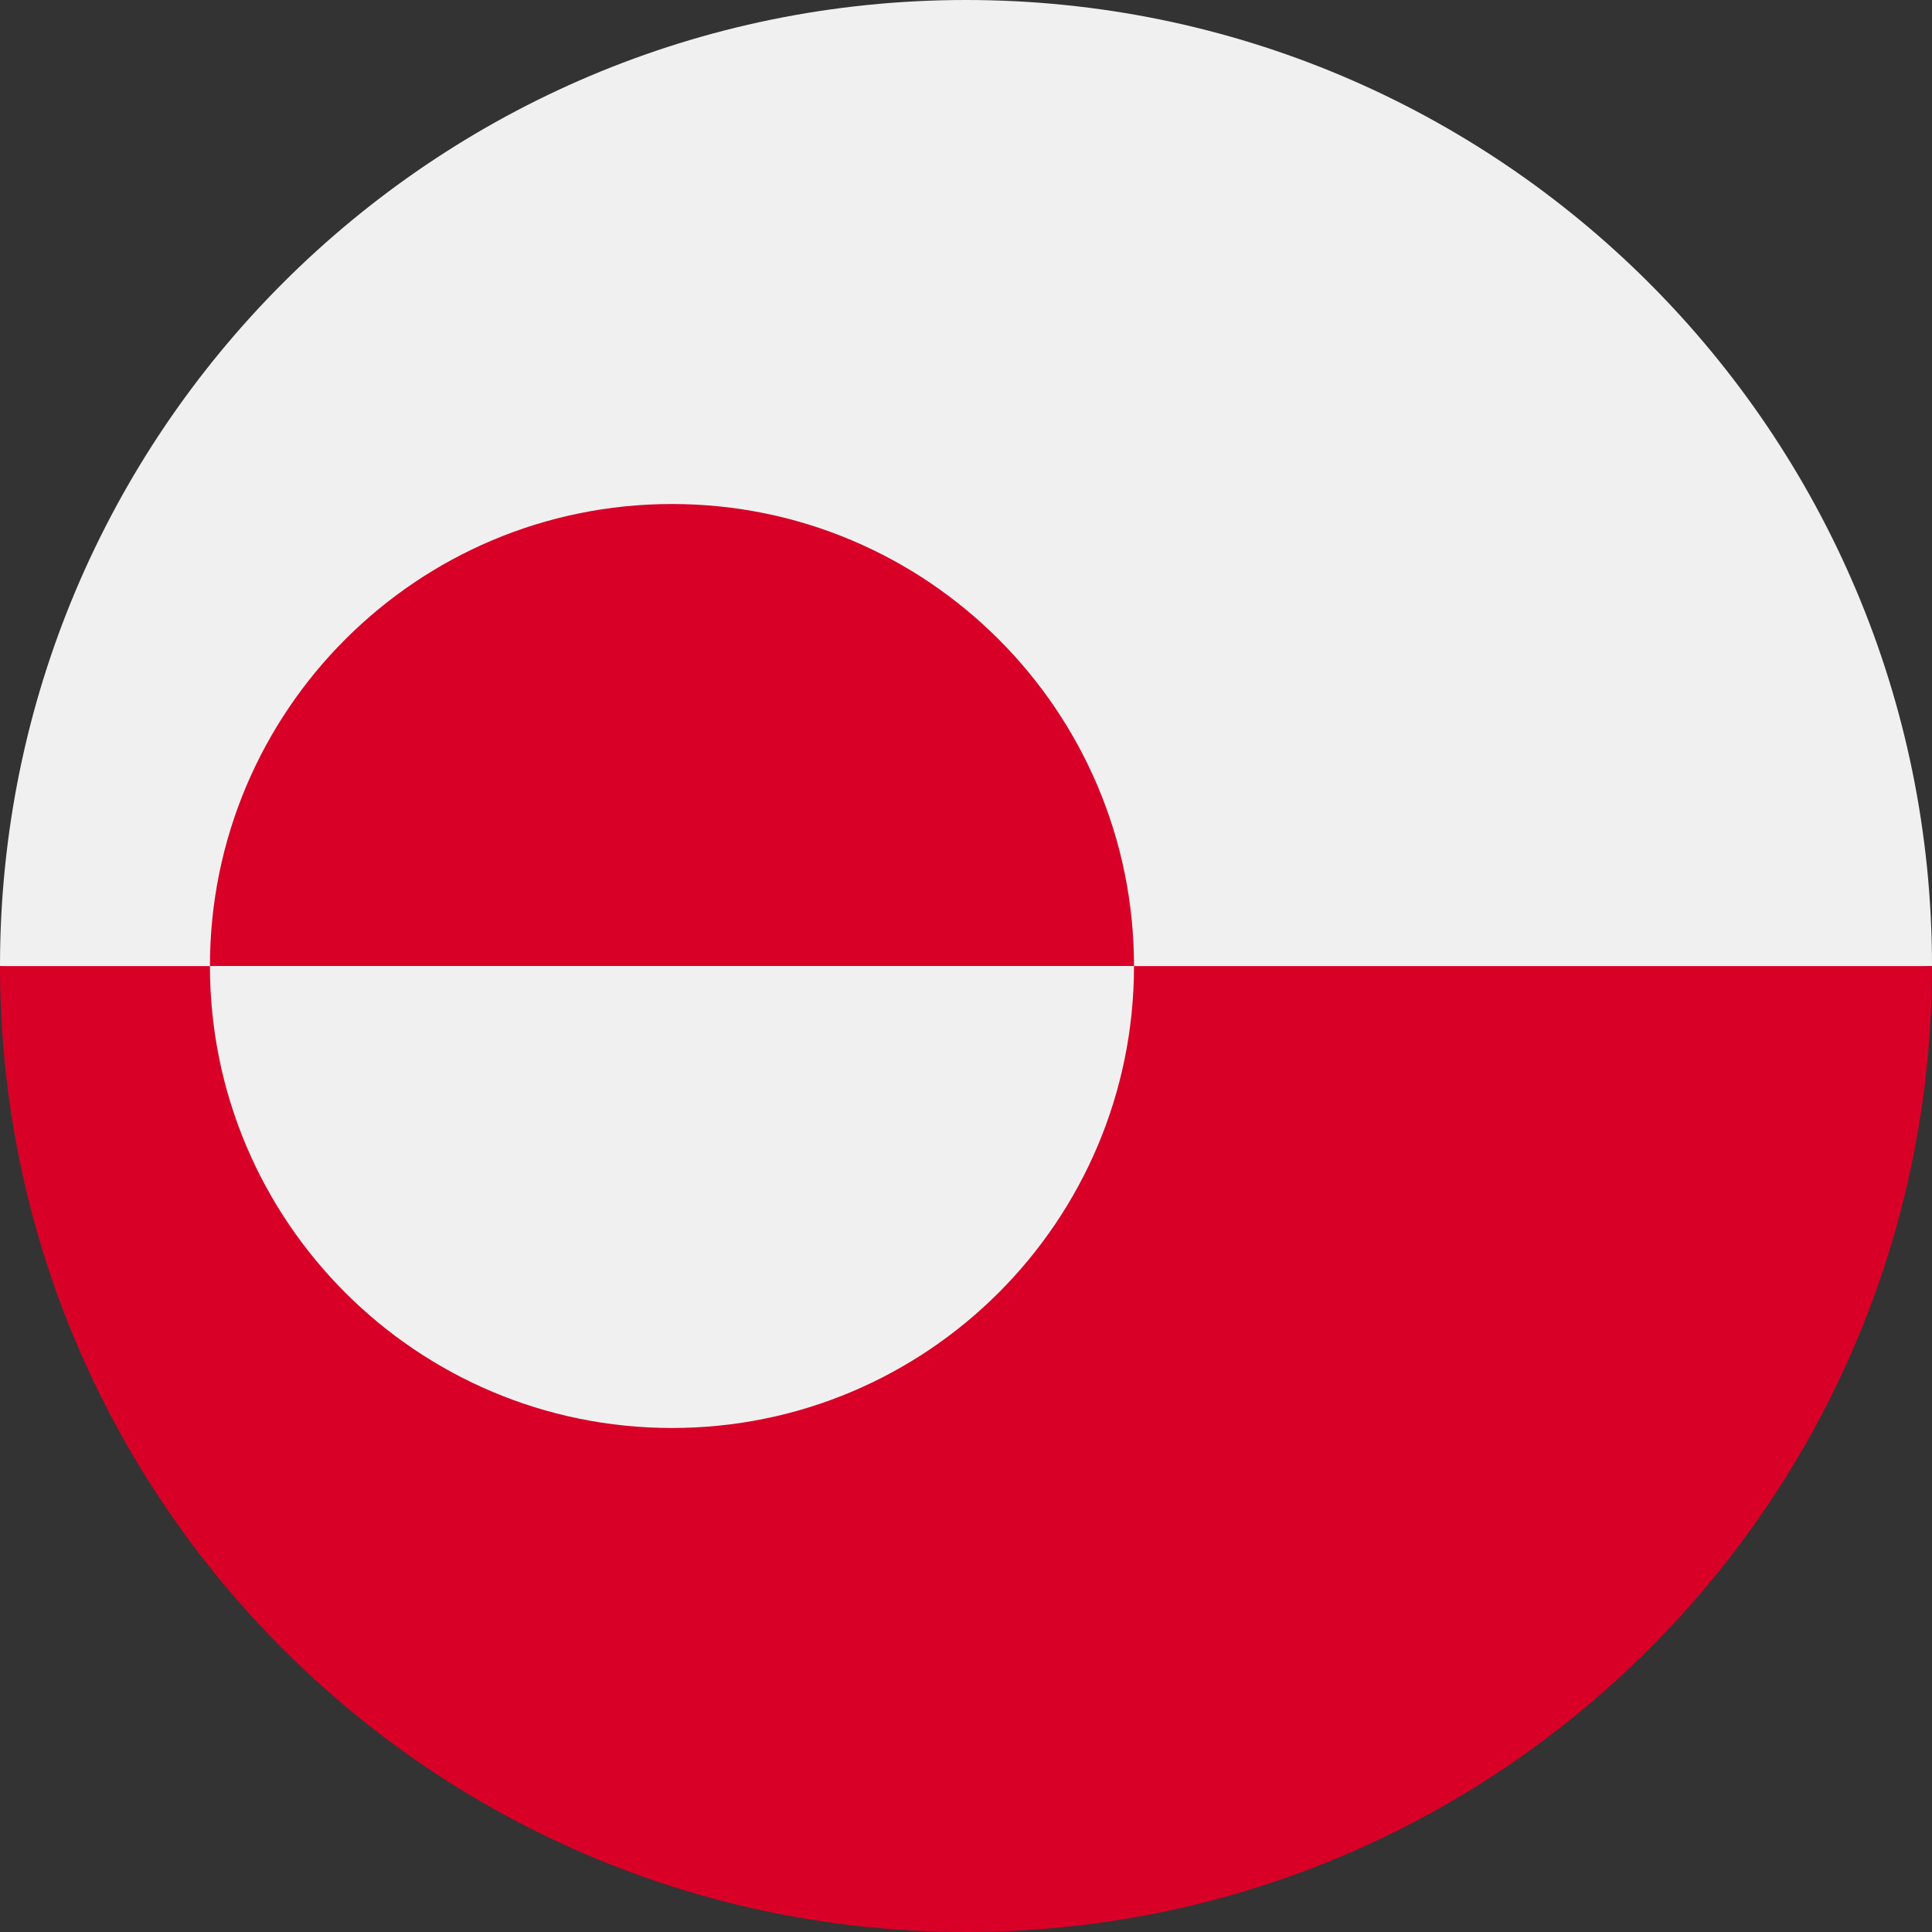 <svg width="24" height="24" viewBox="0 0 24 24" fill="none" xmlns="http://www.w3.org/2000/svg">
<rect x="0" y="0" width="24" height="24" fill="#333333" stroke="none"/>
<g clip-path="url(#clip0_380_5974)">
<path d="M0 12C0 5.373 5.373 0 12 0C18.627 0 24 5.373 24 12C23.478 12 12 13.565 12 13.565L0 12Z" fill="#F0F0F0"/>
<path d="M24 12.001C24 18.628 18.627 24 12 24C5.373 24 0 18.628 0 12.001" fill="#D80027"/>
<path d="M8.348 17.739C11.517 17.739 14.087 15.17 14.087 12C14.087 8.831 11.517 6.261 8.348 6.261C5.178 6.261 2.608 8.831 2.608 12C2.608 15.17 5.178 17.739 8.348 17.739Z" fill="#F0F0F0"/>
<path d="M2.608 12C2.608 8.831 5.178 6.261 8.348 6.261C11.517 6.261 14.087 8.831 14.087 12" fill="#D80027"/>
</g>
<defs>
<clipPath id="clip0_380_5974">
<rect width="24" height="24" fill="white"/>
</clipPath>
</defs>
</svg>
